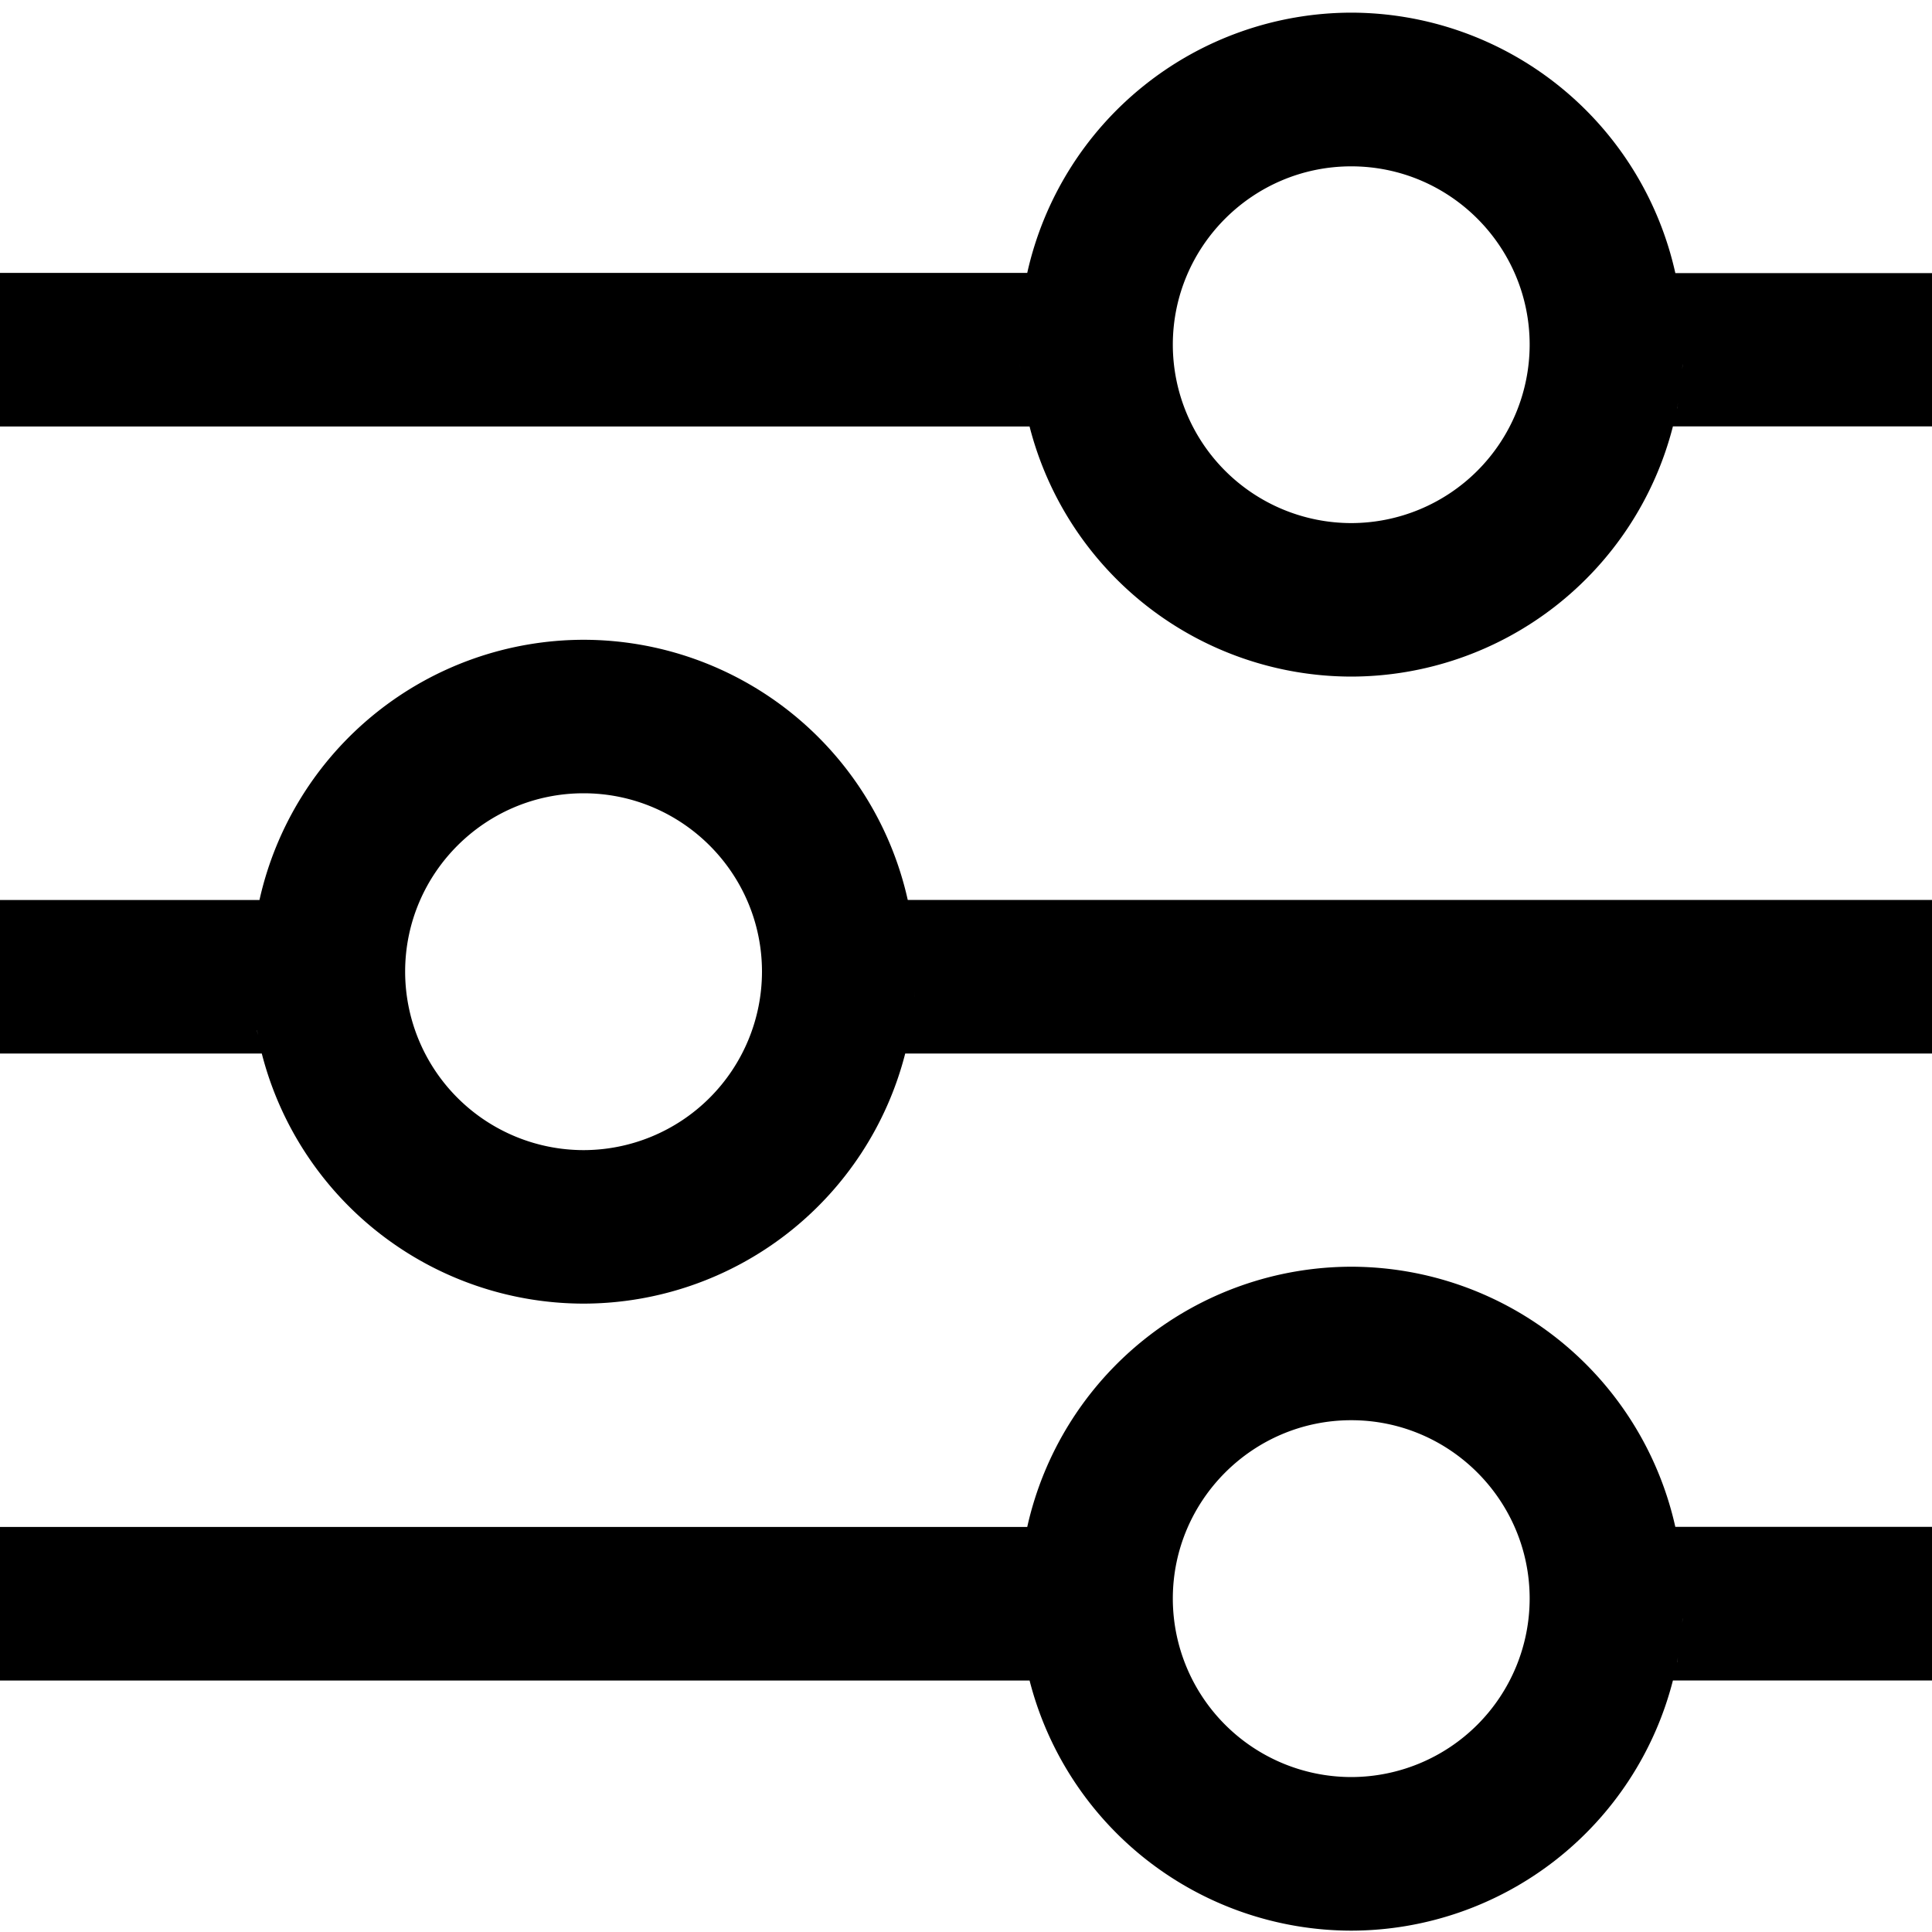 <svg xmlns="http://www.w3.org/2000/svg" width="20" height="20" viewBox="0 0 20 20">
    <g fill-rule="evenodd">
        <path d="M17.417 3.355l.002.027-.002-.027zm-.015-.174l.002.014-.002-.014zm-.024-.174zm.036.82l.004-.058c0 .02-.003.04-.004.059zm-.022.205zm-.031.195c.003-.017.005-.034.009-.05l-.01.05zm-3.373 1.188a1.849 1.849 0 0 1-1.847-1.846c0-1.019.829-1.847 1.847-1.847 1.019 0 1.847.828 1.847 1.847a1.849 1.849 0 0 1-1.847 1.846zM10.576 3.97zm-.018-.2l.005.058-.005-.059zm.049.407l.009.05-.009-.05zm-.048-.822l-.002.027.002-.027zm.016-.174l-.002.014.002-.014zm.024-.174zm6.744-.18A3.442 3.442 0 0 0 13.988.131a3.442 3.442 0 0 0-3.354 2.694H0v1.59h10.658a3.442 3.442 0 0 0 3.33 2.589 3.442 3.442 0 0 0 3.33-2.59H20V2.827h-2.657zM9.47 9.846l.002.026-.002-.026zm-.015-.175l.002.014-.002-.014zm-.024-.174zm.036.821l.004-.059-.004.06zm-.022.204zm-.032.195l.01-.05-.01.05zm-3.372 1.189a1.849 1.849 0 0 1-1.847-1.847c0-1.019.829-1.847 1.847-1.847 1.019 0 1.847.828 1.847 1.847a1.849 1.849 0 0 1-1.847 1.847zM2.63 10.46zm-.018-.202l.005.06-.005-.06zm.049.408l.009.05-.01-.05zm-.048-.821l-.002.026.002-.026zm.015-.175l-.001.014.001-.014zm.025-.174zm6.744-.18A3.441 3.441 0 0 0 6.04 6.623a3.442 3.442 0 0 0-3.354 2.694H0v1.589h2.71a3.442 3.442 0 0 0 3.331 2.589 3.442 3.442 0 0 0 3.33-2.59v.001H20v-1.59H9.396zM17.417 16.336l.002.027-.002-.027zm-.015-.175l.002.014-.002-.014zm-.024-.174zm.036.821l.004-.059c0 .02-.003.04-.004.06zm-.022.204zm-.031.195l.009-.05-.01.05zm-3.373 1.189a1.849 1.849 0 0 1-1.847-1.847c0-1.018.829-1.847 1.847-1.847 1.019 0 1.847.829 1.847 1.847a1.849 1.849 0 0 1-1.847 1.847zm-3.412-1.445zm-.018-.202l.005.06-.005-.06zm.049.408l.009.05-.009-.05zm-.048-.821l-.002.027.002-.027zm.016-.175l-.002.014.002-.014zm.024-.174zm6.744-.18a3.442 3.442 0 0 0-3.355-2.694 3.442 3.442 0 0 0-3.354 2.694H0v1.59h10.658v-.001a3.442 3.442 0 0 0 3.33 2.59 3.442 3.442 0 0 0 3.33-2.59H20v-1.59h-2.657z"/>
    </g>
</svg>
